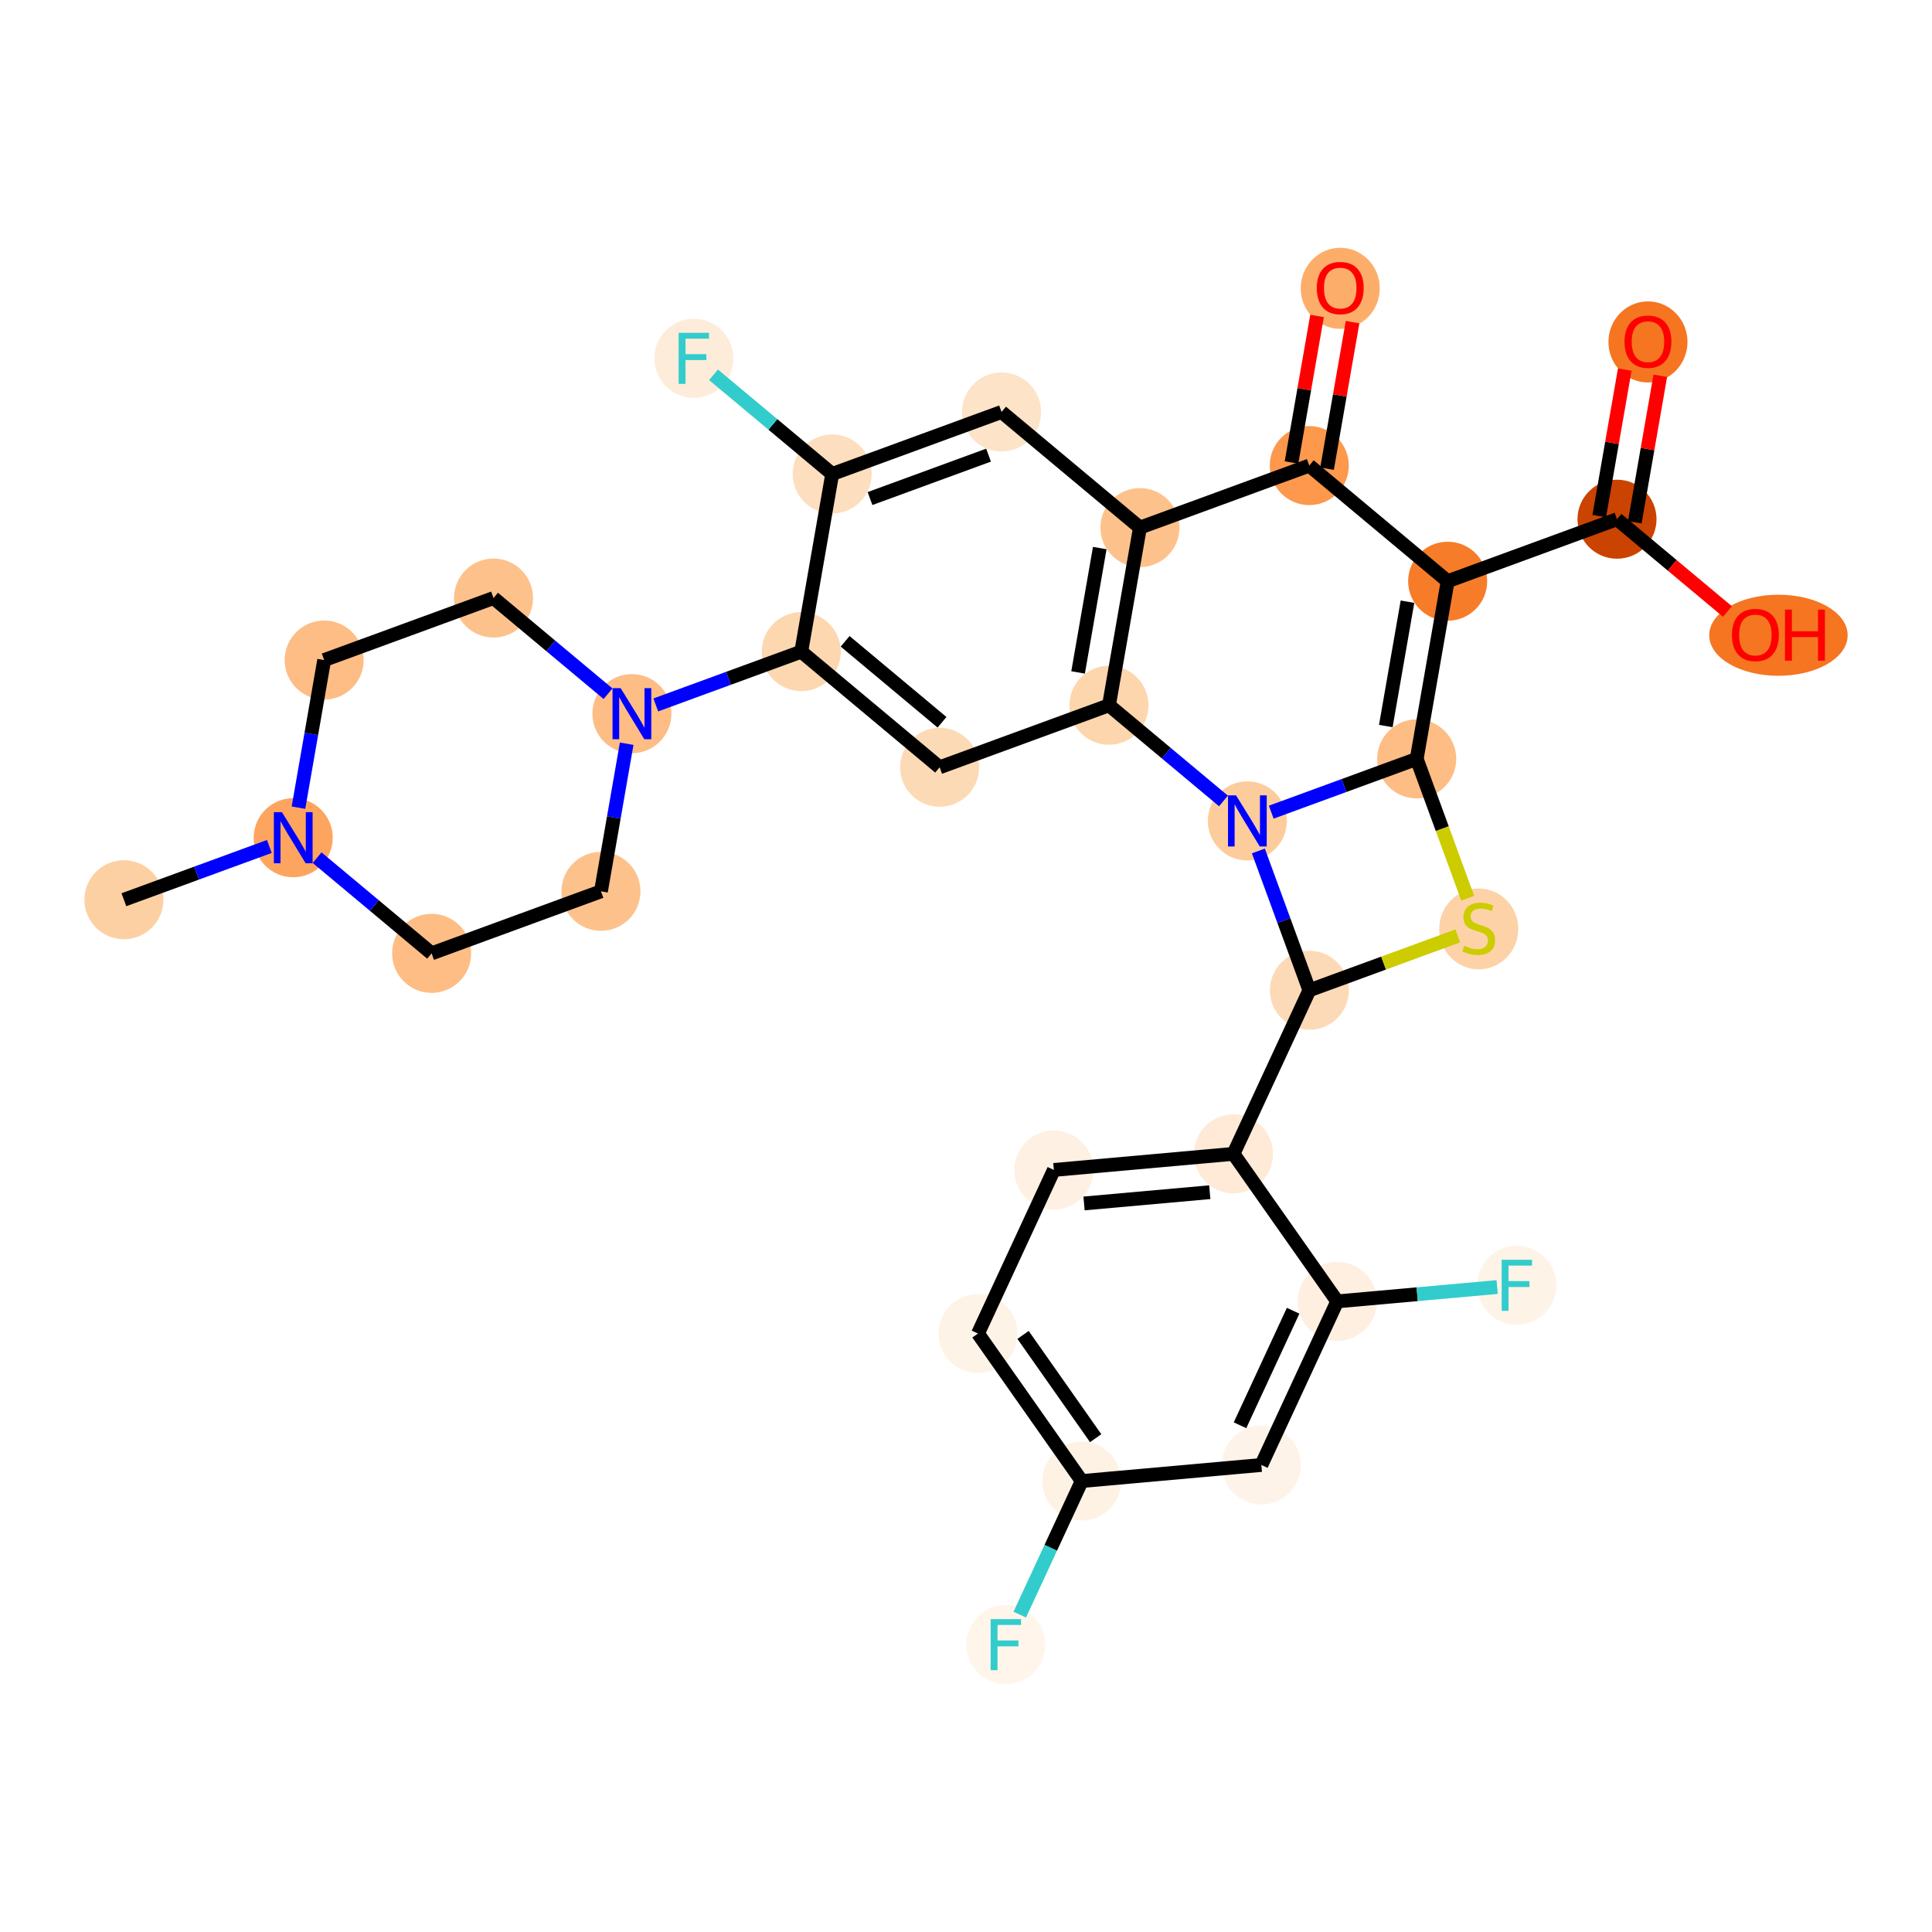 <?xml version='1.0' encoding='iso-8859-1'?>
<svg version='1.1' baseProfile='full'
              xmlns='http://www.w3.org/2000/svg'
                      xmlns:rdkit='http://www.rdkit.org/xml'
                      xmlns:xlink='http://www.w3.org/1999/xlink'
                  xml:space='preserve'
width='280px' height='280px' viewBox='0 0 280 280'>
<!-- END OF HEADER -->
<rect style='opacity:1.0;fill:#FFFFFF;stroke:none' width='280' height='280' x='0' y='0'> </rect>
<ellipse cx='17.955' cy='130.397' rx='5.227' ry='5.227'  style='fill:#FDD0A3;fill-rule:evenodd;stroke:#FDD0A3;stroke-width:1.0px;stroke-linecap:butt;stroke-linejoin:miter;stroke-opacity:1' />
<ellipse cx='42.497' cy='121.408' rx='5.227' ry='5.234'  style='fill:#FDA55E;fill-rule:evenodd;stroke:#FDA55E;stroke-width:1.0px;stroke-linecap:butt;stroke-linejoin:miter;stroke-opacity:1' />
<ellipse cx='46.983' cy='95.66' rx='5.227' ry='5.227'  style='fill:#FDBD84;fill-rule:evenodd;stroke:#FDBD84;stroke-width:1.0px;stroke-linecap:butt;stroke-linejoin:miter;stroke-opacity:1' />
<ellipse cx='71.526' cy='86.671' rx='5.227' ry='5.227'  style='fill:#FDC28C;fill-rule:evenodd;stroke:#FDC28C;stroke-width:1.0px;stroke-linecap:butt;stroke-linejoin:miter;stroke-opacity:1' />
<ellipse cx='91.581' cy='103.431' rx='5.227' ry='5.234'  style='fill:#FDBD84;fill-rule:evenodd;stroke:#FDBD84;stroke-width:1.0px;stroke-linecap:butt;stroke-linejoin:miter;stroke-opacity:1' />
<ellipse cx='116.124' cy='94.442' rx='5.227' ry='5.227'  style='fill:#FDD7B0;fill-rule:evenodd;stroke:#FDD7B0;stroke-width:1.0px;stroke-linecap:butt;stroke-linejoin:miter;stroke-opacity:1' />
<ellipse cx='136.179' cy='111.202' rx='5.227' ry='5.227'  style='fill:#FDDAB6;fill-rule:evenodd;stroke:#FDDAB6;stroke-width:1.0px;stroke-linecap:butt;stroke-linejoin:miter;stroke-opacity:1' />
<ellipse cx='160.721' cy='102.213' rx='5.227' ry='5.227'  style='fill:#FDD6AE;fill-rule:evenodd;stroke:#FDD6AE;stroke-width:1.0px;stroke-linecap:butt;stroke-linejoin:miter;stroke-opacity:1' />
<ellipse cx='165.208' cy='76.465' rx='5.227' ry='5.227'  style='fill:#FDC28C;fill-rule:evenodd;stroke:#FDC28C;stroke-width:1.0px;stroke-linecap:butt;stroke-linejoin:miter;stroke-opacity:1' />
<ellipse cx='145.152' cy='59.705' rx='5.227' ry='5.227'  style='fill:#FDE3C8;fill-rule:evenodd;stroke:#FDE3C8;stroke-width:1.0px;stroke-linecap:butt;stroke-linejoin:miter;stroke-opacity:1' />
<ellipse cx='120.61' cy='68.694' rx='5.227' ry='5.227'  style='fill:#FDDEBE;fill-rule:evenodd;stroke:#FDDEBE;stroke-width:1.0px;stroke-linecap:butt;stroke-linejoin:miter;stroke-opacity:1' />
<ellipse cx='100.555' cy='51.934' rx='5.227' ry='5.234'  style='fill:#FEECDA;fill-rule:evenodd;stroke:#FEECDA;stroke-width:1.0px;stroke-linecap:butt;stroke-linejoin:miter;stroke-opacity:1' />
<ellipse cx='189.75' cy='67.476' rx='5.227' ry='5.227'  style='fill:#FD984C;fill-rule:evenodd;stroke:#FD984C;stroke-width:1.0px;stroke-linecap:butt;stroke-linejoin:miter;stroke-opacity:1' />
<ellipse cx='194.237' cy='41.785' rx='5.227' ry='5.374'  style='fill:#FDAD6A;fill-rule:evenodd;stroke:#FDAD6A;stroke-width:1.0px;stroke-linecap:butt;stroke-linejoin:miter;stroke-opacity:1' />
<ellipse cx='209.806' cy='84.236' rx='5.227' ry='5.227'  style='fill:#F77C29;fill-rule:evenodd;stroke:#F77C29;stroke-width:1.0px;stroke-linecap:butt;stroke-linejoin:miter;stroke-opacity:1' />
<ellipse cx='234.348' cy='75.247' rx='5.227' ry='5.227'  style='fill:#CB4301;fill-rule:evenodd;stroke:#CB4301;stroke-width:1.0px;stroke-linecap:butt;stroke-linejoin:miter;stroke-opacity:1' />
<ellipse cx='238.835' cy='49.556' rx='5.227' ry='5.374'  style='fill:#F57521;fill-rule:evenodd;stroke:#F57521;stroke-width:1.0px;stroke-linecap:butt;stroke-linejoin:miter;stroke-opacity:1' />
<ellipse cx='257.744' cy='92.065' rx='9.529' ry='5.374'  style='fill:#F57521;fill-rule:evenodd;stroke:#F57521;stroke-width:1.0px;stroke-linecap:butt;stroke-linejoin:miter;stroke-opacity:1' />
<ellipse cx='205.319' cy='109.985' rx='5.227' ry='5.227'  style='fill:#FDBD84;fill-rule:evenodd;stroke:#FDBD84;stroke-width:1.0px;stroke-linecap:butt;stroke-linejoin:miter;stroke-opacity:1' />
<ellipse cx='180.777' cy='118.973' rx='5.227' ry='5.234'  style='fill:#FDCC9C;fill-rule:evenodd;stroke:#FDCC9C;stroke-width:1.0px;stroke-linecap:butt;stroke-linejoin:miter;stroke-opacity:1' />
<ellipse cx='189.765' cy='143.516' rx='5.227' ry='5.227'  style='fill:#FDDAB7;fill-rule:evenodd;stroke:#FDDAB7;stroke-width:1.0px;stroke-linecap:butt;stroke-linejoin:miter;stroke-opacity:1' />
<ellipse cx='178.767' cy='167.225' rx='5.227' ry='5.227'  style='fill:#FEEAD6;fill-rule:evenodd;stroke:#FEEAD6;stroke-width:1.0px;stroke-linecap:butt;stroke-linejoin:miter;stroke-opacity:1' />
<ellipse cx='152.735' cy='169.556' rx='5.227' ry='5.227'  style='fill:#FEF0E2;fill-rule:evenodd;stroke:#FEF0E2;stroke-width:1.0px;stroke-linecap:butt;stroke-linejoin:miter;stroke-opacity:1' />
<ellipse cx='141.737' cy='193.266' rx='5.227' ry='5.227'  style='fill:#FEF3E7;fill-rule:evenodd;stroke:#FEF3E7;stroke-width:1.0px;stroke-linecap:butt;stroke-linejoin:miter;stroke-opacity:1' />
<ellipse cx='156.771' cy='214.645' rx='5.227' ry='5.227'  style='fill:#FEF2E5;fill-rule:evenodd;stroke:#FEF2E5;stroke-width:1.0px;stroke-linecap:butt;stroke-linejoin:miter;stroke-opacity:1' />
<ellipse cx='145.773' cy='238.355' rx='5.227' ry='5.234'  style='fill:#FFF5EB;fill-rule:evenodd;stroke:#FFF5EB;stroke-width:1.0px;stroke-linecap:butt;stroke-linejoin:miter;stroke-opacity:1' />
<ellipse cx='182.804' cy='212.315' rx='5.227' ry='5.227'  style='fill:#FEF3E8;fill-rule:evenodd;stroke:#FEF3E8;stroke-width:1.0px;stroke-linecap:butt;stroke-linejoin:miter;stroke-opacity:1' />
<ellipse cx='193.802' cy='188.605' rx='5.227' ry='5.227'  style='fill:#FEEFE0;fill-rule:evenodd;stroke:#FEEFE0;stroke-width:1.0px;stroke-linecap:butt;stroke-linejoin:miter;stroke-opacity:1' />
<ellipse cx='219.834' cy='186.275' rx='5.227' ry='5.234'  style='fill:#FEF3E7;fill-rule:evenodd;stroke:#FEF3E7;stroke-width:1.0px;stroke-linecap:butt;stroke-linejoin:miter;stroke-opacity:1' />
<ellipse cx='214.308' cy='134.626' rx='5.227' ry='5.36'  style='fill:#FDD2A7;fill-rule:evenodd;stroke:#FDD2A7;stroke-width:1.0px;stroke-linecap:butt;stroke-linejoin:miter;stroke-opacity:1' />
<ellipse cx='87.095' cy='129.179' rx='5.227' ry='5.227'  style='fill:#FDC28C;fill-rule:evenodd;stroke:#FDC28C;stroke-width:1.0px;stroke-linecap:butt;stroke-linejoin:miter;stroke-opacity:1' />
<ellipse cx='62.552' cy='138.168' rx='5.227' ry='5.227'  style='fill:#FDBD84;fill-rule:evenodd;stroke:#FDBD84;stroke-width:1.0px;stroke-linecap:butt;stroke-linejoin:miter;stroke-opacity:1' />
<path class='bond-0 atom-0 atom-1' d='M 17.955,130.397 L 28.495,126.536' style='fill:none;fill-rule:evenodd;stroke:#000000;stroke-width:2.0px;stroke-linecap:butt;stroke-linejoin:miter;stroke-opacity:1' />
<path class='bond-0 atom-0 atom-1' d='M 28.495,126.536 L 39.036,122.676' style='fill:none;fill-rule:evenodd;stroke:#0000FF;stroke-width:2.0px;stroke-linecap:butt;stroke-linejoin:miter;stroke-opacity:1' />
<path class='bond-1 atom-1 atom-2' d='M 43.256,117.054 L 45.12,106.357' style='fill:none;fill-rule:evenodd;stroke:#0000FF;stroke-width:2.0px;stroke-linecap:butt;stroke-linejoin:miter;stroke-opacity:1' />
<path class='bond-1 atom-1 atom-2' d='M 45.12,106.357 L 46.983,95.66' style='fill:none;fill-rule:evenodd;stroke:#000000;stroke-width:2.0px;stroke-linecap:butt;stroke-linejoin:miter;stroke-opacity:1' />
<path class='bond-31 atom-31 atom-1' d='M 62.552,138.168 L 54.255,131.234' style='fill:none;fill-rule:evenodd;stroke:#000000;stroke-width:2.0px;stroke-linecap:butt;stroke-linejoin:miter;stroke-opacity:1' />
<path class='bond-31 atom-31 atom-1' d='M 54.255,131.234 L 45.957,124.3' style='fill:none;fill-rule:evenodd;stroke:#0000FF;stroke-width:2.0px;stroke-linecap:butt;stroke-linejoin:miter;stroke-opacity:1' />
<path class='bond-2 atom-2 atom-3' d='M 46.983,95.66 L 71.526,86.671' style='fill:none;fill-rule:evenodd;stroke:#000000;stroke-width:2.0px;stroke-linecap:butt;stroke-linejoin:miter;stroke-opacity:1' />
<path class='bond-3 atom-3 atom-4' d='M 71.526,86.671 L 79.823,93.605' style='fill:none;fill-rule:evenodd;stroke:#000000;stroke-width:2.0px;stroke-linecap:butt;stroke-linejoin:miter;stroke-opacity:1' />
<path class='bond-3 atom-3 atom-4' d='M 79.823,93.605 L 88.121,100.539' style='fill:none;fill-rule:evenodd;stroke:#0000FF;stroke-width:2.0px;stroke-linecap:butt;stroke-linejoin:miter;stroke-opacity:1' />
<path class='bond-4 atom-4 atom-5' d='M 95.042,102.163 L 105.583,98.303' style='fill:none;fill-rule:evenodd;stroke:#0000FF;stroke-width:2.0px;stroke-linecap:butt;stroke-linejoin:miter;stroke-opacity:1' />
<path class='bond-4 atom-4 atom-5' d='M 105.583,98.303 L 116.124,94.442' style='fill:none;fill-rule:evenodd;stroke:#000000;stroke-width:2.0px;stroke-linecap:butt;stroke-linejoin:miter;stroke-opacity:1' />
<path class='bond-29 atom-4 atom-30' d='M 90.823,107.785 L 88.959,118.482' style='fill:none;fill-rule:evenodd;stroke:#0000FF;stroke-width:2.0px;stroke-linecap:butt;stroke-linejoin:miter;stroke-opacity:1' />
<path class='bond-29 atom-4 atom-30' d='M 88.959,118.482 L 87.095,129.179' style='fill:none;fill-rule:evenodd;stroke:#000000;stroke-width:2.0px;stroke-linecap:butt;stroke-linejoin:miter;stroke-opacity:1' />
<path class='bond-5 atom-5 atom-6' d='M 116.124,94.442 L 136.179,111.202' style='fill:none;fill-rule:evenodd;stroke:#000000;stroke-width:2.0px;stroke-linecap:butt;stroke-linejoin:miter;stroke-opacity:1' />
<path class='bond-5 atom-5 atom-6' d='M 122.484,92.945 L 136.523,104.677' style='fill:none;fill-rule:evenodd;stroke:#000000;stroke-width:2.0px;stroke-linecap:butt;stroke-linejoin:miter;stroke-opacity:1' />
<path class='bond-32 atom-10 atom-5' d='M 120.61,68.694 L 116.124,94.442' style='fill:none;fill-rule:evenodd;stroke:#000000;stroke-width:2.0px;stroke-linecap:butt;stroke-linejoin:miter;stroke-opacity:1' />
<path class='bond-6 atom-6 atom-7' d='M 136.179,111.202 L 160.721,102.213' style='fill:none;fill-rule:evenodd;stroke:#000000;stroke-width:2.0px;stroke-linecap:butt;stroke-linejoin:miter;stroke-opacity:1' />
<path class='bond-7 atom-7 atom-8' d='M 160.721,102.213 L 165.208,76.465' style='fill:none;fill-rule:evenodd;stroke:#000000;stroke-width:2.0px;stroke-linecap:butt;stroke-linejoin:miter;stroke-opacity:1' />
<path class='bond-7 atom-7 atom-8' d='M 156.245,97.454 L 159.385,79.43' style='fill:none;fill-rule:evenodd;stroke:#000000;stroke-width:2.0px;stroke-linecap:butt;stroke-linejoin:miter;stroke-opacity:1' />
<path class='bond-34 atom-19 atom-7' d='M 177.316,116.081 L 169.019,109.147' style='fill:none;fill-rule:evenodd;stroke:#0000FF;stroke-width:2.0px;stroke-linecap:butt;stroke-linejoin:miter;stroke-opacity:1' />
<path class='bond-34 atom-19 atom-7' d='M 169.019,109.147 L 160.721,102.213' style='fill:none;fill-rule:evenodd;stroke:#000000;stroke-width:2.0px;stroke-linecap:butt;stroke-linejoin:miter;stroke-opacity:1' />
<path class='bond-8 atom-8 atom-9' d='M 165.208,76.465 L 145.152,59.705' style='fill:none;fill-rule:evenodd;stroke:#000000;stroke-width:2.0px;stroke-linecap:butt;stroke-linejoin:miter;stroke-opacity:1' />
<path class='bond-11 atom-8 atom-12' d='M 165.208,76.465 L 189.75,67.476' style='fill:none;fill-rule:evenodd;stroke:#000000;stroke-width:2.0px;stroke-linecap:butt;stroke-linejoin:miter;stroke-opacity:1' />
<path class='bond-9 atom-9 atom-10' d='M 145.152,59.705 L 120.61,68.694' style='fill:none;fill-rule:evenodd;stroke:#000000;stroke-width:2.0px;stroke-linecap:butt;stroke-linejoin:miter;stroke-opacity:1' />
<path class='bond-9 atom-9 atom-10' d='M 143.269,65.962 L 126.089,72.254' style='fill:none;fill-rule:evenodd;stroke:#000000;stroke-width:2.0px;stroke-linecap:butt;stroke-linejoin:miter;stroke-opacity:1' />
<path class='bond-10 atom-10 atom-11' d='M 120.61,68.694 L 112.01,61.506' style='fill:none;fill-rule:evenodd;stroke:#000000;stroke-width:2.0px;stroke-linecap:butt;stroke-linejoin:miter;stroke-opacity:1' />
<path class='bond-10 atom-10 atom-11' d='M 112.01,61.506 L 103.409,54.319' style='fill:none;fill-rule:evenodd;stroke:#33CCCC;stroke-width:2.0px;stroke-linecap:butt;stroke-linejoin:miter;stroke-opacity:1' />
<path class='bond-12 atom-12 atom-13' d='M 192.325,67.925 L 194.175,57.306' style='fill:none;fill-rule:evenodd;stroke:#000000;stroke-width:2.0px;stroke-linecap:butt;stroke-linejoin:miter;stroke-opacity:1' />
<path class='bond-12 atom-12 atom-13' d='M 194.175,57.306 L 196.026,46.688' style='fill:none;fill-rule:evenodd;stroke:#FF0000;stroke-width:2.0px;stroke-linecap:butt;stroke-linejoin:miter;stroke-opacity:1' />
<path class='bond-12 atom-12 atom-13' d='M 187.175,67.028 L 189.026,56.409' style='fill:none;fill-rule:evenodd;stroke:#000000;stroke-width:2.0px;stroke-linecap:butt;stroke-linejoin:miter;stroke-opacity:1' />
<path class='bond-12 atom-12 atom-13' d='M 189.026,56.409 L 190.876,45.79' style='fill:none;fill-rule:evenodd;stroke:#FF0000;stroke-width:2.0px;stroke-linecap:butt;stroke-linejoin:miter;stroke-opacity:1' />
<path class='bond-13 atom-12 atom-14' d='M 189.75,67.476 L 209.806,84.236' style='fill:none;fill-rule:evenodd;stroke:#000000;stroke-width:2.0px;stroke-linecap:butt;stroke-linejoin:miter;stroke-opacity:1' />
<path class='bond-14 atom-14 atom-15' d='M 209.806,84.236 L 234.348,75.247' style='fill:none;fill-rule:evenodd;stroke:#000000;stroke-width:2.0px;stroke-linecap:butt;stroke-linejoin:miter;stroke-opacity:1' />
<path class='bond-17 atom-14 atom-18' d='M 209.806,84.236 L 205.319,109.985' style='fill:none;fill-rule:evenodd;stroke:#000000;stroke-width:2.0px;stroke-linecap:butt;stroke-linejoin:miter;stroke-opacity:1' />
<path class='bond-17 atom-14 atom-18' d='M 203.983,87.201 L 200.842,105.225' style='fill:none;fill-rule:evenodd;stroke:#000000;stroke-width:2.0px;stroke-linecap:butt;stroke-linejoin:miter;stroke-opacity:1' />
<path class='bond-15 atom-15 atom-16' d='M 236.923,75.696 L 238.773,65.077' style='fill:none;fill-rule:evenodd;stroke:#000000;stroke-width:2.0px;stroke-linecap:butt;stroke-linejoin:miter;stroke-opacity:1' />
<path class='bond-15 atom-15 atom-16' d='M 238.773,65.077 L 240.623,54.459' style='fill:none;fill-rule:evenodd;stroke:#FF0000;stroke-width:2.0px;stroke-linecap:butt;stroke-linejoin:miter;stroke-opacity:1' />
<path class='bond-15 atom-15 atom-16' d='M 231.773,74.799 L 233.623,64.18' style='fill:none;fill-rule:evenodd;stroke:#000000;stroke-width:2.0px;stroke-linecap:butt;stroke-linejoin:miter;stroke-opacity:1' />
<path class='bond-15 atom-15 atom-16' d='M 233.623,64.18 L 235.474,53.561' style='fill:none;fill-rule:evenodd;stroke:#FF0000;stroke-width:2.0px;stroke-linecap:butt;stroke-linejoin:miter;stroke-opacity:1' />
<path class='bond-16 atom-15 atom-17' d='M 234.348,75.247 L 242.35,81.935' style='fill:none;fill-rule:evenodd;stroke:#000000;stroke-width:2.0px;stroke-linecap:butt;stroke-linejoin:miter;stroke-opacity:1' />
<path class='bond-16 atom-15 atom-17' d='M 242.35,81.935 L 250.352,88.622' style='fill:none;fill-rule:evenodd;stroke:#FF0000;stroke-width:2.0px;stroke-linecap:butt;stroke-linejoin:miter;stroke-opacity:1' />
<path class='bond-18 atom-18 atom-19' d='M 205.319,109.985 L 194.778,113.845' style='fill:none;fill-rule:evenodd;stroke:#000000;stroke-width:2.0px;stroke-linecap:butt;stroke-linejoin:miter;stroke-opacity:1' />
<path class='bond-18 atom-18 atom-19' d='M 194.778,113.845 L 184.237,117.706' style='fill:none;fill-rule:evenodd;stroke:#0000FF;stroke-width:2.0px;stroke-linecap:butt;stroke-linejoin:miter;stroke-opacity:1' />
<path class='bond-33 atom-29 atom-18' d='M 212.717,130.183 L 209.018,120.084' style='fill:none;fill-rule:evenodd;stroke:#CCCC00;stroke-width:2.0px;stroke-linecap:butt;stroke-linejoin:miter;stroke-opacity:1' />
<path class='bond-33 atom-29 atom-18' d='M 209.018,120.084 L 205.319,109.985' style='fill:none;fill-rule:evenodd;stroke:#000000;stroke-width:2.0px;stroke-linecap:butt;stroke-linejoin:miter;stroke-opacity:1' />
<path class='bond-19 atom-19 atom-20' d='M 182.372,123.328 L 186.069,133.422' style='fill:none;fill-rule:evenodd;stroke:#0000FF;stroke-width:2.0px;stroke-linecap:butt;stroke-linejoin:miter;stroke-opacity:1' />
<path class='bond-19 atom-19 atom-20' d='M 186.069,133.422 L 189.765,143.516' style='fill:none;fill-rule:evenodd;stroke:#000000;stroke-width:2.0px;stroke-linecap:butt;stroke-linejoin:miter;stroke-opacity:1' />
<path class='bond-20 atom-20 atom-21' d='M 189.765,143.516 L 178.767,167.225' style='fill:none;fill-rule:evenodd;stroke:#000000;stroke-width:2.0px;stroke-linecap:butt;stroke-linejoin:miter;stroke-opacity:1' />
<path class='bond-28 atom-20 atom-29' d='M 189.765,143.516 L 200.523,139.575' style='fill:none;fill-rule:evenodd;stroke:#000000;stroke-width:2.0px;stroke-linecap:butt;stroke-linejoin:miter;stroke-opacity:1' />
<path class='bond-28 atom-20 atom-29' d='M 200.523,139.575 L 211.281,135.635' style='fill:none;fill-rule:evenodd;stroke:#CCCC00;stroke-width:2.0px;stroke-linecap:butt;stroke-linejoin:miter;stroke-opacity:1' />
<path class='bond-21 atom-21 atom-22' d='M 178.767,167.225 L 152.735,169.556' style='fill:none;fill-rule:evenodd;stroke:#000000;stroke-width:2.0px;stroke-linecap:butt;stroke-linejoin:miter;stroke-opacity:1' />
<path class='bond-21 atom-21 atom-22' d='M 175.329,172.782 L 157.106,174.413' style='fill:none;fill-rule:evenodd;stroke:#000000;stroke-width:2.0px;stroke-linecap:butt;stroke-linejoin:miter;stroke-opacity:1' />
<path class='bond-35 atom-27 atom-21' d='M 193.802,188.605 L 178.767,167.225' style='fill:none;fill-rule:evenodd;stroke:#000000;stroke-width:2.0px;stroke-linecap:butt;stroke-linejoin:miter;stroke-opacity:1' />
<path class='bond-22 atom-22 atom-23' d='M 152.735,169.556 L 141.737,193.266' style='fill:none;fill-rule:evenodd;stroke:#000000;stroke-width:2.0px;stroke-linecap:butt;stroke-linejoin:miter;stroke-opacity:1' />
<path class='bond-23 atom-23 atom-24' d='M 141.737,193.266 L 156.771,214.645' style='fill:none;fill-rule:evenodd;stroke:#000000;stroke-width:2.0px;stroke-linecap:butt;stroke-linejoin:miter;stroke-opacity:1' />
<path class='bond-23 atom-23 atom-24' d='M 148.268,193.466 L 158.792,208.432' style='fill:none;fill-rule:evenodd;stroke:#000000;stroke-width:2.0px;stroke-linecap:butt;stroke-linejoin:miter;stroke-opacity:1' />
<path class='bond-24 atom-24 atom-25' d='M 156.771,214.645 L 152.282,224.323' style='fill:none;fill-rule:evenodd;stroke:#000000;stroke-width:2.0px;stroke-linecap:butt;stroke-linejoin:miter;stroke-opacity:1' />
<path class='bond-24 atom-24 atom-25' d='M 152.282,224.323 L 147.793,234.001' style='fill:none;fill-rule:evenodd;stroke:#33CCCC;stroke-width:2.0px;stroke-linecap:butt;stroke-linejoin:miter;stroke-opacity:1' />
<path class='bond-25 atom-24 atom-26' d='M 156.771,214.645 L 182.804,212.315' style='fill:none;fill-rule:evenodd;stroke:#000000;stroke-width:2.0px;stroke-linecap:butt;stroke-linejoin:miter;stroke-opacity:1' />
<path class='bond-26 atom-26 atom-27' d='M 182.804,212.315 L 193.802,188.605' style='fill:none;fill-rule:evenodd;stroke:#000000;stroke-width:2.0px;stroke-linecap:butt;stroke-linejoin:miter;stroke-opacity:1' />
<path class='bond-26 atom-26 atom-27' d='M 179.712,206.559 L 187.41,189.962' style='fill:none;fill-rule:evenodd;stroke:#000000;stroke-width:2.0px;stroke-linecap:butt;stroke-linejoin:miter;stroke-opacity:1' />
<path class='bond-27 atom-27 atom-28' d='M 193.802,188.605 L 205.391,187.568' style='fill:none;fill-rule:evenodd;stroke:#000000;stroke-width:2.0px;stroke-linecap:butt;stroke-linejoin:miter;stroke-opacity:1' />
<path class='bond-27 atom-27 atom-28' d='M 205.391,187.568 L 216.98,186.53' style='fill:none;fill-rule:evenodd;stroke:#33CCCC;stroke-width:2.0px;stroke-linecap:butt;stroke-linejoin:miter;stroke-opacity:1' />
<path class='bond-30 atom-30 atom-31' d='M 87.095,129.179 L 62.552,138.168' style='fill:none;fill-rule:evenodd;stroke:#000000;stroke-width:2.0px;stroke-linecap:butt;stroke-linejoin:miter;stroke-opacity:1' />
<path  class='atom-1' d='M 40.861 117.707
L 43.286 121.628
Q 43.527 122.015, 43.913 122.715
Q 44.3 123.416, 44.321 123.457
L 44.321 117.707
L 45.304 117.707
L 45.304 125.109
L 44.29 125.109
L 41.687 120.823
Q 41.383 120.321, 41.059 119.746
Q 40.746 119.171, 40.652 118.993
L 40.652 125.109
L 39.69 125.109
L 39.69 117.707
L 40.861 117.707
' fill='#0000FF'/>
<path  class='atom-4' d='M 89.945 99.73
L 92.371 103.65
Q 92.611 104.037, 92.998 104.738
Q 93.385 105.438, 93.406 105.48
L 93.406 99.73
L 94.388 99.73
L 94.388 107.132
L 93.374 107.132
L 90.771 102.845
Q 90.468 102.344, 90.144 101.769
Q 89.83 101.194, 89.736 101.016
L 89.736 107.132
L 88.774 107.132
L 88.774 99.73
L 89.945 99.73
' fill='#0000FF'/>
<path  class='atom-11' d='M 98.354 48.233
L 102.755 48.233
L 102.755 49.08
L 99.347 49.08
L 99.347 51.328
L 102.379 51.328
L 102.379 52.185
L 99.347 52.185
L 99.347 55.635
L 98.354 55.635
L 98.354 48.233
' fill='#33CCCC'/>
<path  class='atom-13' d='M 190.839 41.749
Q 190.839 39.971, 191.717 38.978
Q 192.596 37.985, 194.237 37.985
Q 195.878 37.985, 196.756 38.978
Q 197.635 39.971, 197.635 41.749
Q 197.635 43.547, 196.746 44.571
Q 195.857 45.586, 194.237 45.586
Q 192.606 45.586, 191.717 44.571
Q 190.839 43.557, 190.839 41.749
M 194.237 44.749
Q 195.366 44.749, 195.972 43.996
Q 196.589 43.233, 196.589 41.749
Q 196.589 40.295, 195.972 39.564
Q 195.366 38.821, 194.237 38.821
Q 193.108 38.821, 192.491 39.553
Q 191.885 40.285, 191.885 41.749
Q 191.885 43.244, 192.491 43.996
Q 193.108 44.749, 194.237 44.749
' fill='#FF0000'/>
<path  class='atom-16' d='M 235.437 49.52
Q 235.437 47.742, 236.315 46.749
Q 237.193 45.756, 238.835 45.756
Q 240.476 45.756, 241.354 46.749
Q 242.232 47.742, 242.232 49.52
Q 242.232 51.318, 241.344 52.343
Q 240.455 53.357, 238.835 53.357
Q 237.204 53.357, 236.315 52.343
Q 235.437 51.328, 235.437 49.52
M 238.835 52.52
Q 239.964 52.52, 240.57 51.768
Q 241.187 51.004, 241.187 49.52
Q 241.187 48.067, 240.57 47.335
Q 239.964 46.593, 238.835 46.593
Q 237.706 46.593, 237.089 47.324
Q 236.482 48.056, 236.482 49.52
Q 236.482 51.015, 237.089 51.768
Q 237.706 52.52, 238.835 52.52
' fill='#FF0000'/>
<path  class='atom-17' d='M 251.006 92.028
Q 251.006 90.251, 251.884 89.258
Q 252.762 88.265, 254.404 88.265
Q 256.045 88.265, 256.923 89.258
Q 257.801 90.251, 257.801 92.028
Q 257.801 93.826, 256.913 94.851
Q 256.024 95.865, 254.404 95.865
Q 252.773 95.865, 251.884 94.851
Q 251.006 93.837, 251.006 92.028
M 254.404 95.029
Q 255.533 95.029, 256.139 94.276
Q 256.756 93.513, 256.756 92.028
Q 256.756 90.575, 256.139 89.843
Q 255.533 89.101, 254.404 89.101
Q 253.274 89.101, 252.658 89.833
Q 252.051 90.565, 252.051 92.028
Q 252.051 93.523, 252.658 94.276
Q 253.274 95.029, 254.404 95.029
' fill='#FF0000'/>
<path  class='atom-17' d='M 258.69 88.348
L 259.694 88.348
L 259.694 91.495
L 263.478 91.495
L 263.478 88.348
L 264.482 88.348
L 264.482 95.75
L 263.478 95.75
L 263.478 92.331
L 259.694 92.331
L 259.694 95.75
L 258.69 95.75
L 258.69 88.348
' fill='#FF0000'/>
<path  class='atom-19' d='M 179.141 115.272
L 181.566 119.193
Q 181.807 119.58, 182.193 120.28
Q 182.58 120.981, 182.601 121.022
L 182.601 115.272
L 183.584 115.272
L 183.584 122.674
L 182.57 122.674
L 179.967 118.388
Q 179.663 117.886, 179.339 117.311
Q 179.026 116.736, 178.932 116.558
L 178.932 122.674
L 177.97 122.674
L 177.97 115.272
L 179.141 115.272
' fill='#0000FF'/>
<path  class='atom-25' d='M 143.573 234.654
L 147.974 234.654
L 147.974 235.501
L 144.566 235.501
L 144.566 237.749
L 147.598 237.749
L 147.598 238.606
L 144.566 238.606
L 144.566 242.056
L 143.573 242.056
L 143.573 234.654
' fill='#33CCCC'/>
<path  class='atom-28' d='M 217.634 182.574
L 222.035 182.574
L 222.035 183.421
L 218.627 183.421
L 218.627 185.668
L 221.659 185.668
L 221.659 186.526
L 218.627 186.526
L 218.627 189.976
L 217.634 189.976
L 217.634 182.574
' fill='#33CCCC'/>
<path  class='atom-29' d='M 212.217 137.067
Q 212.3 137.099, 212.645 137.245
Q 212.99 137.391, 213.367 137.486
Q 213.754 137.569, 214.13 137.569
Q 214.83 137.569, 215.238 137.235
Q 215.646 136.89, 215.646 136.294
Q 215.646 135.886, 215.437 135.635
Q 215.238 135.384, 214.925 135.248
Q 214.611 135.112, 214.088 134.956
Q 213.43 134.757, 213.032 134.569
Q 212.645 134.381, 212.363 133.983
Q 212.091 133.586, 212.091 132.917
Q 212.091 131.986, 212.719 131.411
Q 213.356 130.836, 214.611 130.836
Q 215.468 130.836, 216.44 131.244
L 216.2 132.049
Q 215.311 131.683, 214.642 131.683
Q 213.921 131.683, 213.524 131.986
Q 213.126 132.279, 213.137 132.791
Q 213.137 133.189, 213.335 133.429
Q 213.545 133.67, 213.837 133.806
Q 214.14 133.941, 214.642 134.098
Q 215.311 134.307, 215.709 134.516
Q 216.106 134.726, 216.388 135.154
Q 216.681 135.572, 216.681 136.294
Q 216.681 137.318, 215.991 137.872
Q 215.311 138.416, 214.172 138.416
Q 213.513 138.416, 213.011 138.27
Q 212.52 138.134, 211.935 137.893
L 212.217 137.067
' fill='#CCCC00'/>
</svg>
